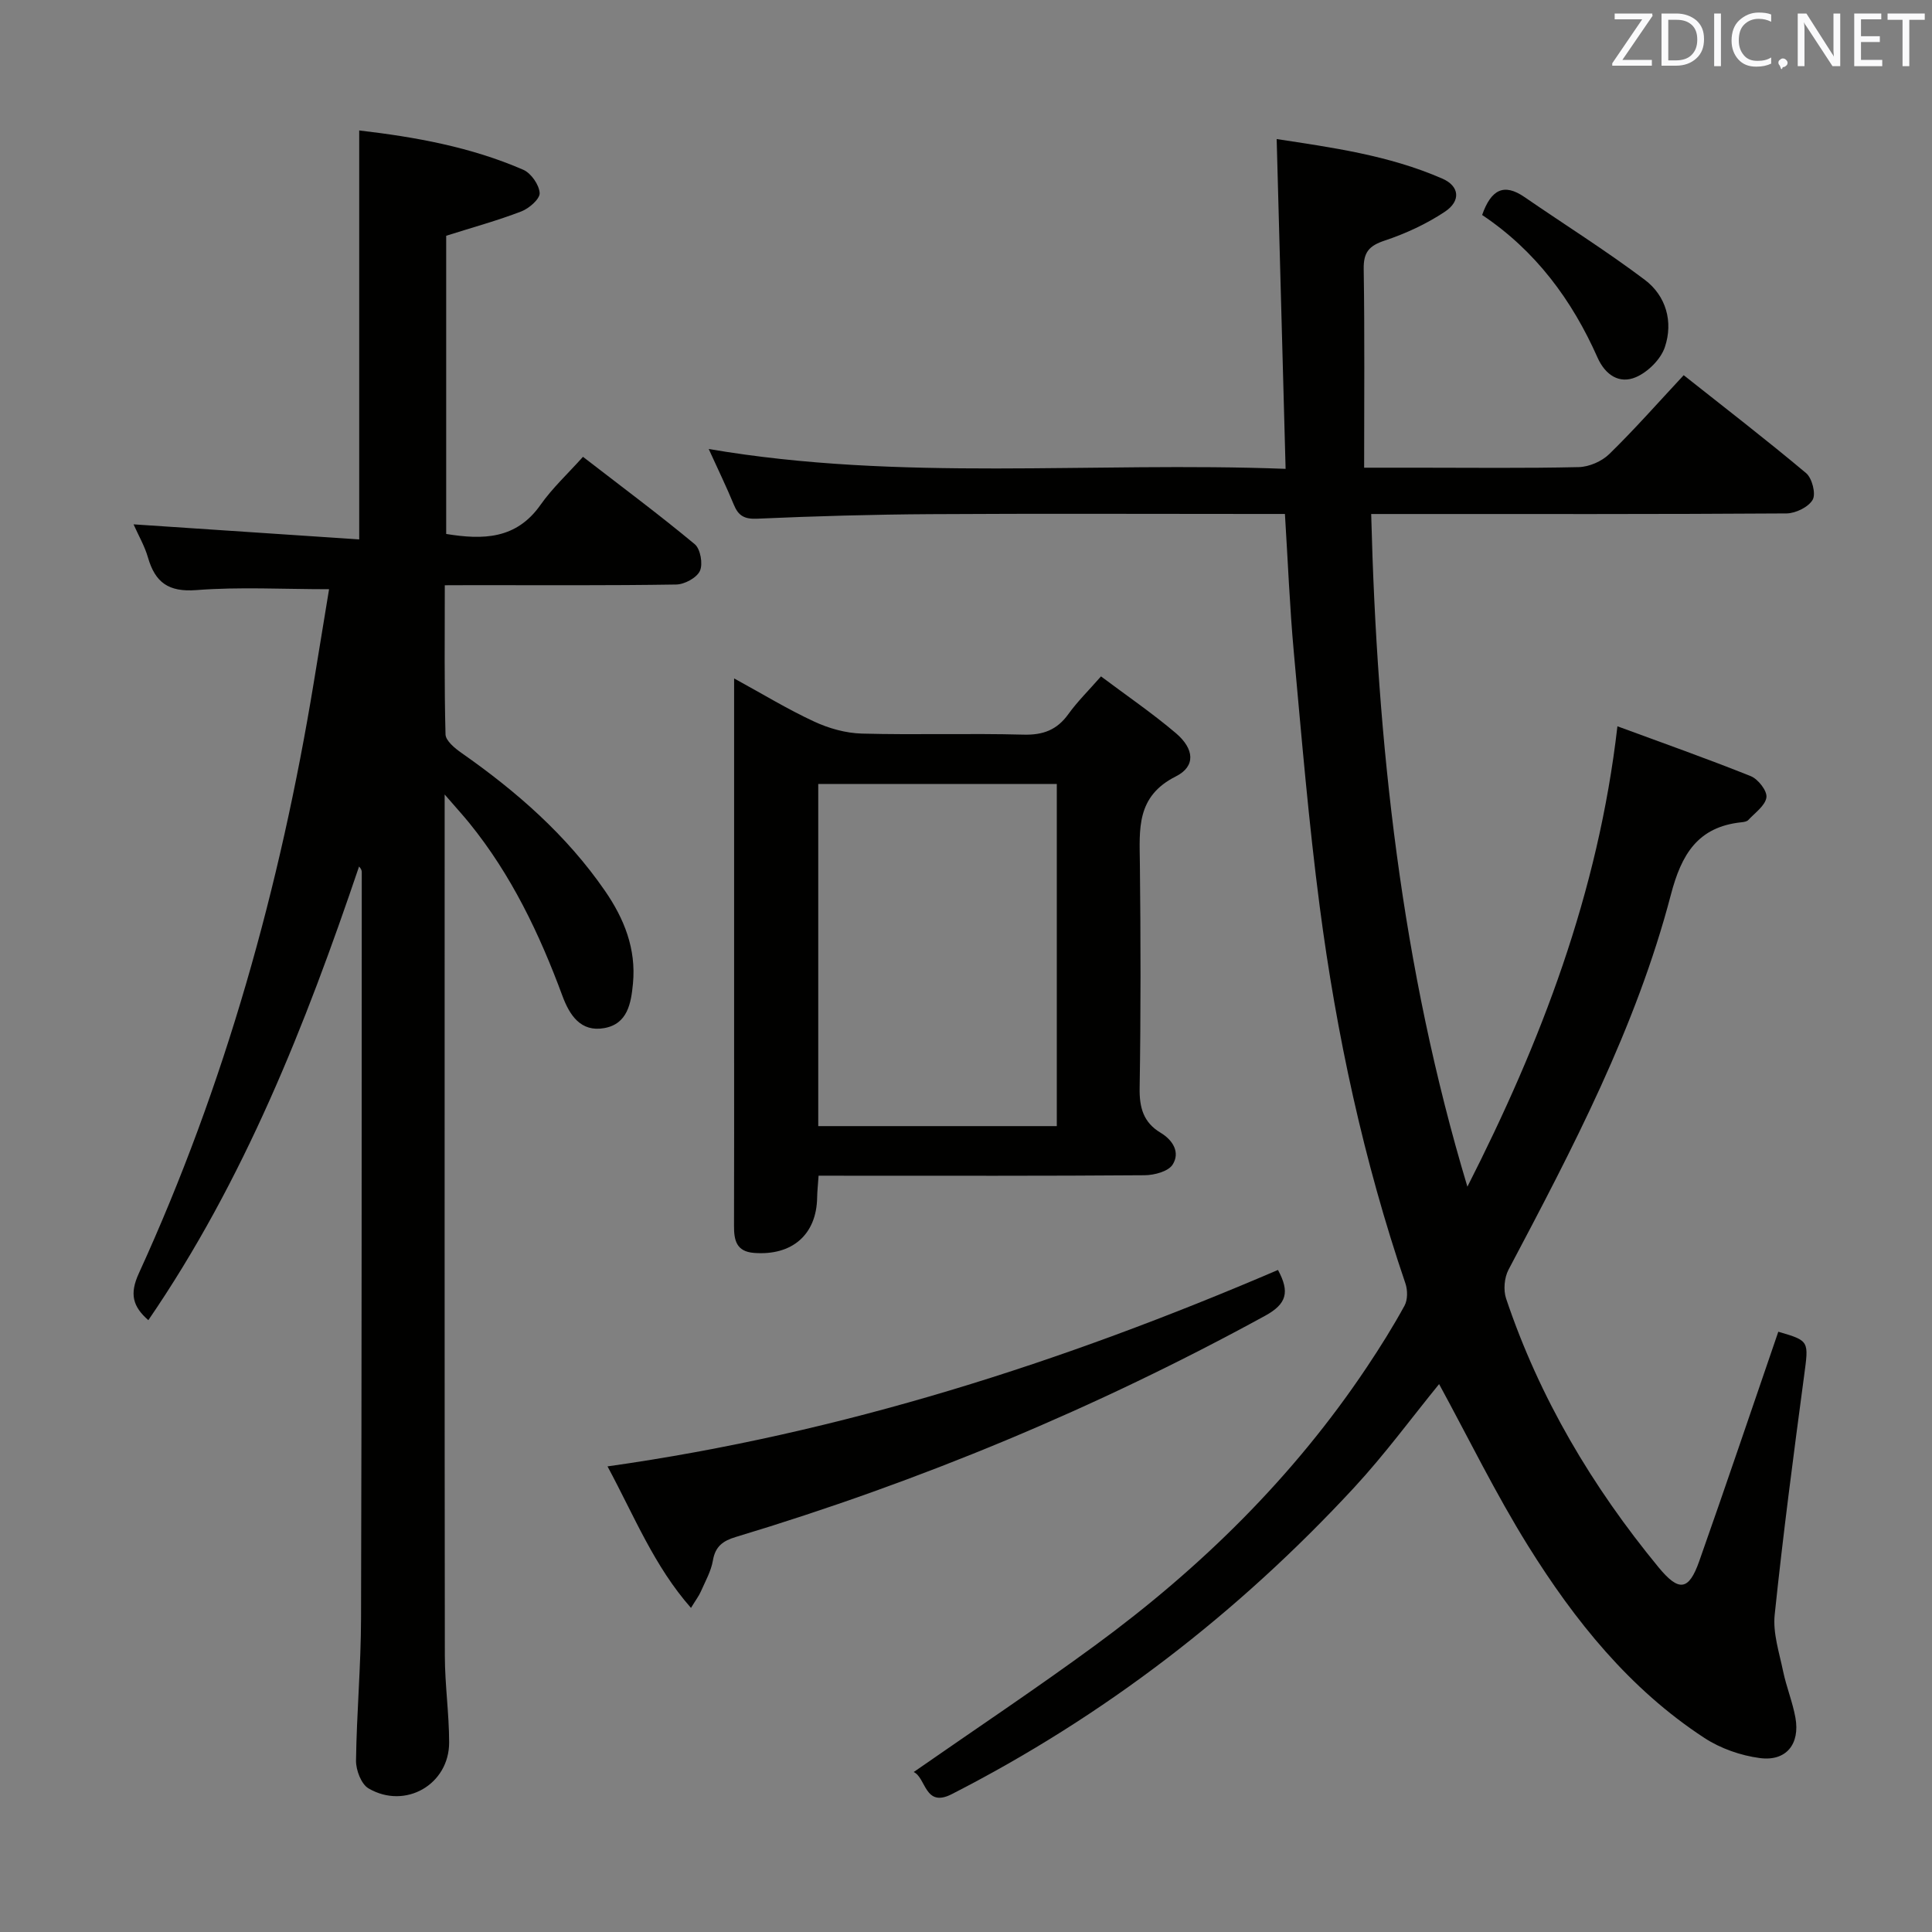 <svg enable-background="new 0 0 400 400" viewBox="0 0 400 400" xmlns="http://www.w3.org/2000/svg"><rect x="0" y="0" width="400" height="400" fill="#808080" stroke="none"/><path d="m189.17 366.88c12.82-8.92 25.4-17.3 37.57-26.23 21.91-16.06 41.08-34.89 56.24-57.58 2.77-4.14 5.42-8.38 7.81-12.74.67-1.22.66-3.22.19-4.6-8.65-25.4-14.28-51.51-17.75-78.05-2.28-17.45-3.75-35.01-5.35-52.54-.86-9.41-1.23-18.86-1.85-28.73-2.25 0-4.06 0-5.86 0-22.5 0-44.99-.1-67.49.04-11.98.07-23.96.41-35.92.94-2.65.12-3.89-.61-4.83-2.9-1.51-3.67-3.25-7.25-5.2-11.53 39.77 6.8 79.26 2.58 119.44 4.11-.63-23.18-1.24-45.52-1.85-68.28 11.19 1.72 23.14 3.31 34.32 8.2 3.52 1.54 3.88 4.6.5 6.85-3.81 2.53-8.11 4.52-12.46 5.97-3.25 1.08-4.4 2.43-4.34 5.9.21 13.45.09 26.91.09 41.12h10.94c11.16 0 22.33.14 33.49-.12 2.16-.05 4.78-1.19 6.33-2.71 5.23-5.1 10.07-10.6 15.4-16.32 8.55 6.77 17.09 13.35 25.34 20.27 1.24 1.04 2.07 4.27 1.37 5.51-.86 1.52-3.53 2.82-5.42 2.84-26.49.18-52.99.12-79.48.12-1.96 0-3.92 0-6.51 0 1.21 47.53 6.26 93.88 19.92 139.27 15.18-29.86 27.08-60.72 31.06-95.32 9.13 3.37 18.44 6.65 27.6 10.32 1.52.61 3.43 3.05 3.25 4.39-.23 1.71-2.36 3.19-3.75 4.69-.29.32-.91.42-1.4.47-9.07.94-12.45 6.65-14.63 14.99-7.21 27.55-20.39 52.63-33.62 77.65-.87 1.65-1.09 4.21-.5 5.97 6.91 20.58 17.82 38.94 31.57 55.65 4.21 5.11 6.26 4.85 8.42-1.28 5.57-15.78 10.92-31.64 16.37-47.5 6.49 1.89 6.3 1.91 5.34 9.13-2.2 16.46-4.37 32.94-6.09 49.46-.4 3.8.94 7.82 1.74 11.69.67 3.24 1.96 6.36 2.55 9.61.99 5.47-1.9 9.1-7.35 8.38-3.96-.52-8.14-1.98-11.48-4.16-15.5-10.12-26.87-24.3-36.51-39.77-6.73-10.81-12.34-22.32-18.43-33.5-5.64 6.92-11.22 14.53-17.58 21.41-24.06 26-51.73 47.35-83.34 63.5-5.6 2.85-5.28-3.41-7.86-4.59z" fill="#010100"/><path d="m92.09 121.17c0 10.65-.12 20.77.15 30.88.04 1.32 1.93 2.87 3.3 3.83 11.4 7.98 21.76 17.02 29.72 28.57 3.98 5.77 6.47 12.01 5.79 19.17-.39 4.1-1.11 8.38-5.96 9.24-4.84.86-7.15-2.65-8.63-6.63-4.75-12.86-10.6-25.12-19.3-35.84-1.31-1.61-2.72-3.15-5.1-5.9v6.33c0 57.33-.03 114.67.04 172 .01 5.97.88 11.94.89 17.91.02 8.73-9.08 13.98-16.69 9.54-1.51-.88-2.62-3.8-2.59-5.77.13-9.81 1.02-19.61 1.04-29.42.15-51.5.12-103 .15-154.5 0-.33-.09-.66-.56-1.18-11.11 32.83-23.76 64.93-43.63 93.93-3.23-2.84-3.93-5.42-1.96-9.71 17.86-39.05 29.27-80.05 36.22-122.36 1.07-6.5 2.13-12.99 3.16-19.27-9.59 0-18.56-.51-27.45.18-5.79.45-8.55-1.57-10.05-6.76-.67-2.34-1.94-4.51-2.98-6.85 15.8 1.06 31.21 2.09 46.72 3.12 0-28.87 0-56.58 0-84.67 11.6 1.35 23.12 3.42 33.97 8.14 1.61.7 3.28 3.1 3.39 4.81.08 1.22-2.18 3.19-3.79 3.81-4.94 1.9-10.06 3.3-15.56 5.04v61.74c7.62 1.24 14.49 1.12 19.51-6 2.47-3.51 5.69-6.49 8.81-9.97 8.31 6.42 15.89 12.06 23.14 18.09 1.18.98 1.73 4.09 1.07 5.53-.66 1.43-3.19 2.8-4.93 2.82-14 .22-28 .13-42 .13-1.77.02-3.57.02-5.89.02z" fill="#010100"/><path d="m169.48 243.41c-.13 1.94-.28 3.23-.3 4.53-.12 7.68-5.19 12.08-13.09 11.46-3.63-.29-4.13-2.61-4.12-5.57.04-12.83.02-25.65.02-38.48 0-24.64 0-49.27 0-74.89 5.91 3.23 11.1 6.4 16.59 8.94 3.03 1.41 6.53 2.39 9.85 2.48 11.15.3 22.32-.08 33.47.22 4.08.11 6.94-.98 9.3-4.26 1.83-2.55 4.1-4.78 6.75-7.8 5.29 3.97 10.61 7.6 15.5 11.75 3.82 3.25 4.15 6.86.01 8.95-8.25 4.14-7.54 10.9-7.46 18.07.17 15.49.2 30.98-.05 46.47-.07 4.06.8 7.12 4.32 9.23 2.6 1.56 4.1 4.1 2.51 6.61-.9 1.42-3.8 2.19-5.81 2.2-20.49.16-40.97.1-61.46.1-1.93-.01-3.88-.01-6.03-.01zm49.32-81.1c-16.69 0-32.93 0-49.39 0v70.84h49.39c0-23.75 0-47.06 0-70.84z" fill="#010100"/><path d="m264.59 262.93c2.48 4.58 1.82 7.04-2.69 9.5-34.94 19.11-71.48 34.31-109.58 45.79-2.61.78-4.23 1.93-4.72 4.86-.38 2.23-1.58 4.33-2.51 6.45-.39.89-1 1.68-2.03 3.37-7.62-8.66-11.64-18.8-17.28-29.3 48.53-6.84 94.23-21.55 138.81-40.67z" fill="#010100"/><path d="m306.86 44.51c1.86-5.27 4.5-6.65 8.77-3.71 8.3 5.71 16.85 11.07 24.89 17.12 4.43 3.33 5.94 8.71 4.17 13.95-.85 2.53-3.52 5.17-6.02 6.23-3.41 1.45-6.32-.47-7.92-4.07-5.29-11.93-12.83-22.12-23.89-29.52z" fill="#010100"/><g fill="#fafafb"><path d="m342.2 3.2-6.3 9.2h6.1v1.2h-8.2v-.5l6.2-9.1h-5.7v-1.2h7.8v.4z"/><path d="m344 13.7v-10.9h3.1c1.6 0 3 .5 4.1 1.4 1.1 1 1.6 2.2 1.6 3.9s-.5 3-1.6 4-2.5 1.5-4.2 1.5h-3zm1.4-9.6v8.4h1.6c1.4 0 2.5-.4 3.2-1.1.8-.8 1.2-1.8 1.2-3.2s-.4-2.4-1.2-3.1-1.8-1-3.1-1z"/><path d="m356.3 2.8v10.9h-1.4v-10.9z"/><path d="m366.6 13.2c-.8.4-1.8.6-3 .6-1.6 0-2.8-.5-3.7-1.5s-1.4-2.3-1.4-3.9c0-1.7.5-3.2 1.6-4.2s2.4-1.6 4-1.6c1 0 1.9.1 2.6.4v1.5c-.8-.4-1.6-.6-2.6-.6-1.2 0-2.2.4-3 1.2s-1.1 1.9-1.1 3.3c0 1.3.4 2.3 1.1 3.1s1.6 1.1 2.8 1.1c1.1 0 2-.2 2.8-.7v1.3z"/><path d="m368.2 13c0-.3.1-.5.3-.6.2-.2.4-.3.6-.3.3 0 .5.1.7.3s.3.4.3.6-.1.5-.3.6c-.2.2-.4.3-.7.3-.3 1-.5-.1-.6-.3-.2-.2-.3-.4-.3-.6z"/><path d="m381.1 13.7h-1.7l-5.5-8.4c-.2-.2-.3-.5-.4-.7 0 .2.1.8.1 1.5v7.6h-1.4v-10.9h1.8l5.3 8.3c.3.4.4.6.4.8 0-.3-.1-.8-.1-1.6v-7.5h1.4v10.9z"/><path d="m389.7 13.7h-5.8v-10.9h5.6v1.2h-4.2v3.5h3.9v1.2h-3.9v3.7h4.4z"/><path d="m398.4 4.1h-3.1v9.6h-1.4v-9.6h-3.1v-1.3h7.7v1.3z"/></g></svg>
